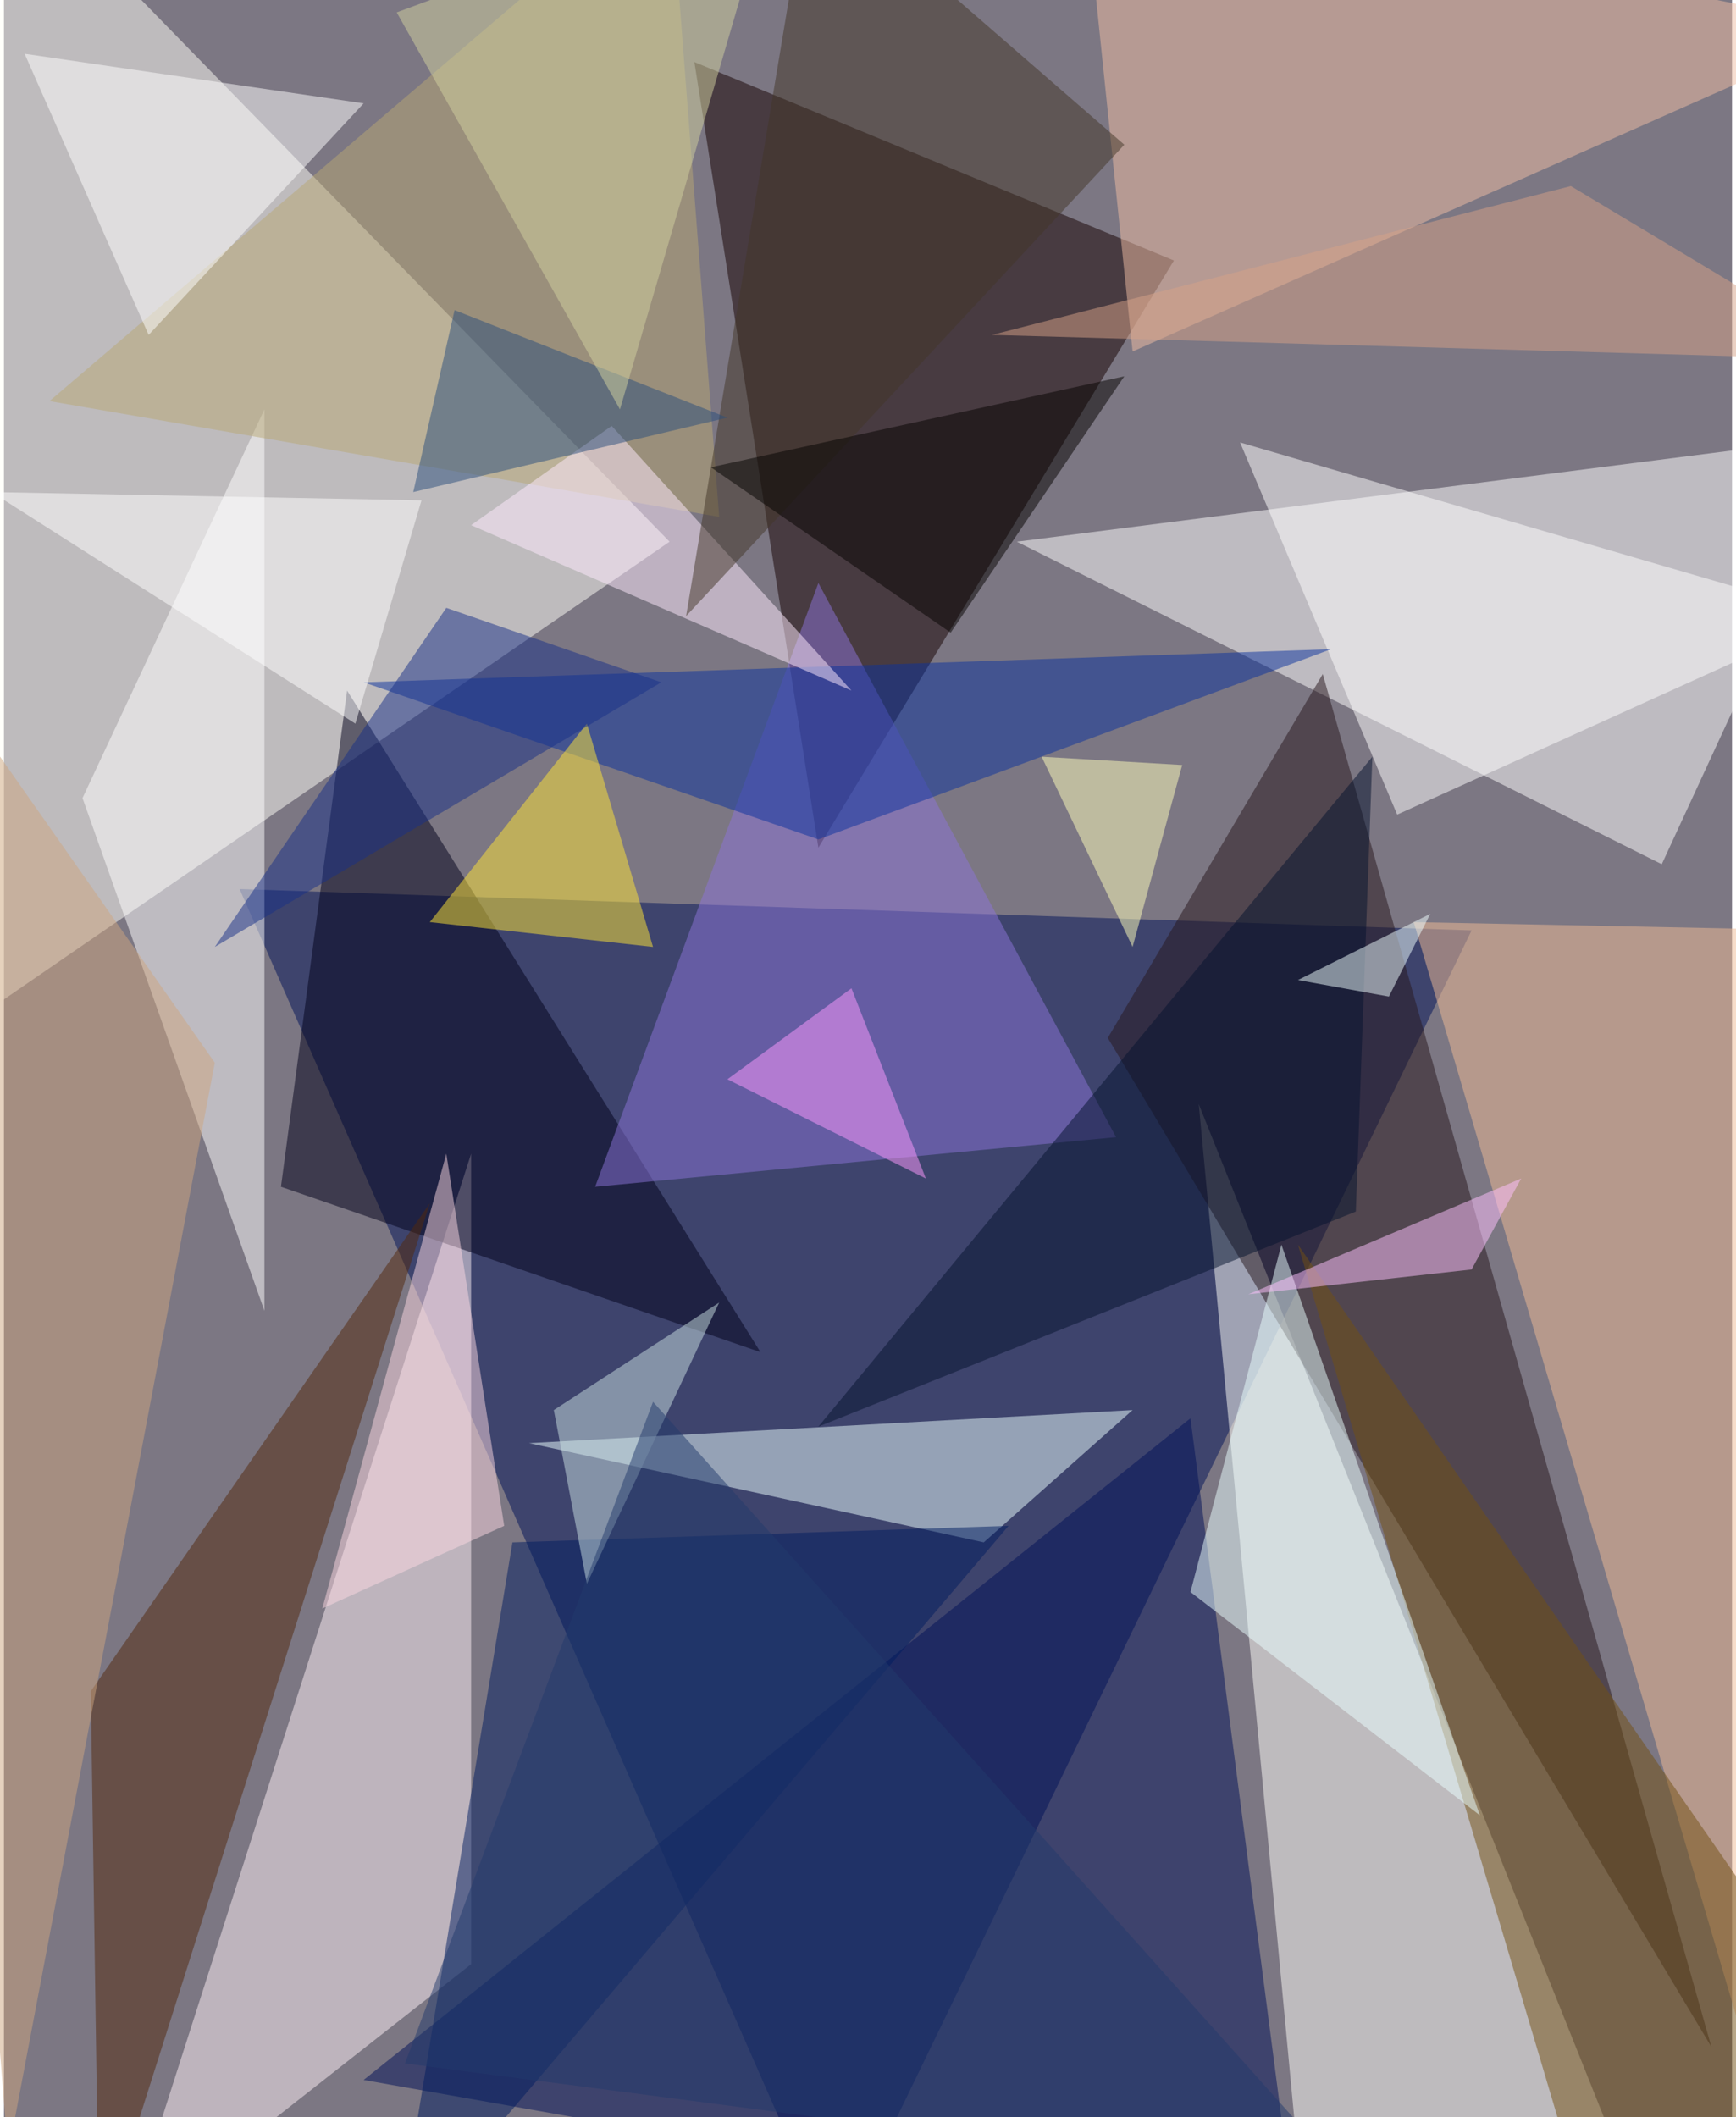 <svg xmlns="http://www.w3.org/2000/svg" width="228" height="278" viewBox="0 0 836 1024"><path fill="#7c7783" d="M0 0h836v1024H0z"/><g fill-opacity=".502"><path fill="#001258" d="M114 430l288 656 308-636z"/><path fill="#fffff7" d="M322 262L-62 526 6-62z"/><path fill="#fff" d="M898 210l-408 52 312 156z"/><path fill="#fffffa" d="M794 1074l-164 12-52-552z"/><path fill="#001059" d="M574 686l52 400-452-80z"/><path fill="#150000" d="M566 126L394 410 334 30z"/><path fill="#fff1f7" d="M58 1082l168-132V558z"/><path fill="#26161c" d="M826 990L638 326 534 502z"/><path fill="#ebffff" d="M474 746l72-64-292 16z"/><path fill="#f0bc96" d="M682 446l200 4-16 620z"/><path fill="#001c60" d="M246 746l240-8-296 348z"/><path fill="#f0bda4" d="M898 14L546 170 522-62z"/><path fill="#00001b" d="M134 574l232 80-200-320z"/><path fill="#8c74da" d="M538 550L394 282 286 574z"/><path fill="#fff" d="M126 198L38 386l88 248z"/><path fill="#b8a875" d="M322-62l24 312-324-56z"/><path fill="#fff" d="M886 298l-212 96-76-180z"/><path fill="#52290d" d="M46 1086l160-504L42 818z"/><path fill="#0a339e" d="M642 314l-248 92-220-76z"/><path fill="#cda680" d="M-58 286l160 228L2 1042z"/><path fill="#725012" d="M898 994l-128 92-144-484z"/><path fill="#eaffff" d="M574 770l44-168 96 276z"/><path fill="#ffe537" d="M282 350l32 108-108-12z"/><path fill="#ffebff" d="M226 254l184 80-116-128z"/><path fill="#ffc1ff" d="M734 570l-132 56 108-12z"/><path fill="#423628" d="M330 298L542 70 390-62z"/><path fill="#fbd8e2" d="M154 778l88-40-28-180z"/><path fill="#fff" d="M70 162L10 26l164 24z"/><path fill="#c9dfe1" d="M282 766l64-136-80 52z"/><path fill="#ffb" d="M546 458l24-88-68-4z"/><path fill="#ff9aff" d="M446 570l-96-48 60-44z"/><path fill="#05132e" d="M394 690l268-324-8 220z"/><path fill="#2a4f7c" d="M218 150l-20 88 152-36z"/><path fill="#d1d29f" d="M374-62L190 6l108 192z"/><path fill="#d6a187" d="M898 174L758 90l-280 72z"/><path fill="#efffff" d="M670 482l-44-8 64-32z"/><path fill="#050200" d="M542 182l-200 44 116 80z"/><path fill="#fff" d="M170 350l32-108-208-4z"/><path fill="#183087" d="M318 330L102 458l112-164z"/><path fill="#223a6d" d="M654 1058l-460-60 120-320z"/></g></svg>
